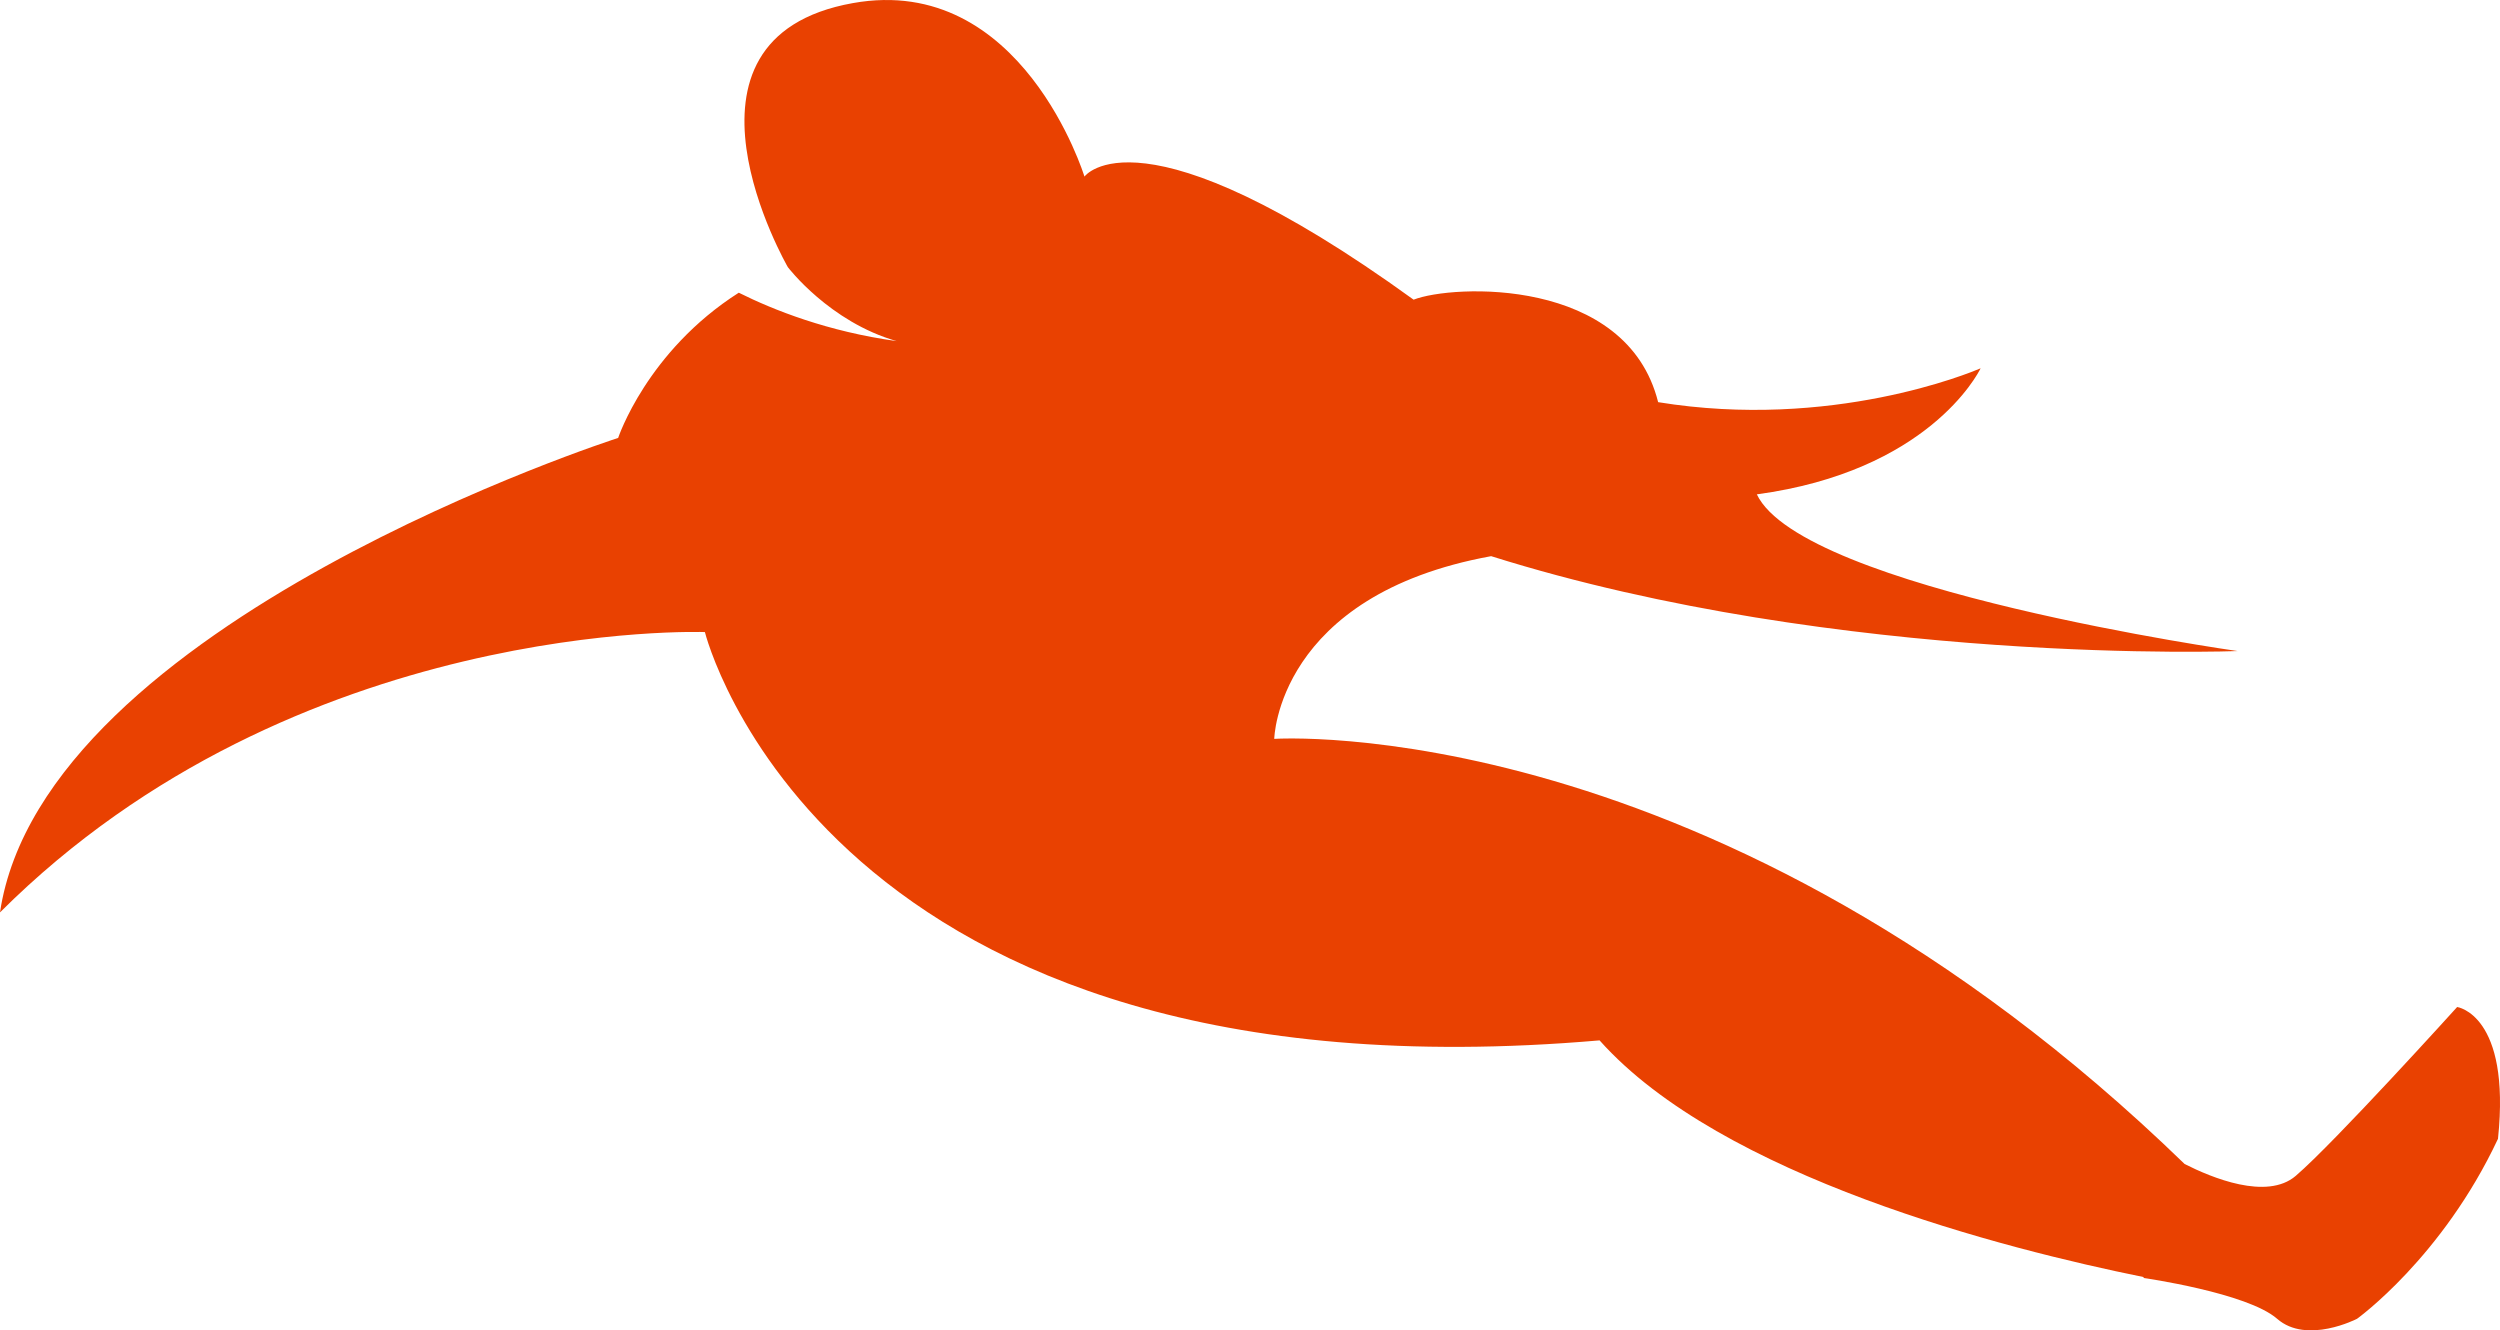 <svg version="1.1" id="图层_1" x="0px" y="0px" width="217.738px" height="115.866px" viewBox="0 0 217.738 115.866" enable-background="new 0 0 217.738 115.866" xml:space="preserve" xmlns="http://www.w3.org/2000/svg" xmlns:xlink="http://www.w3.org/1999/xlink" xmlns:xml="http://www.w3.org/XML/1998/namespace">
  <path fill="#E94101" d="M214.006,87.706c0,0-10.666,11.799-14.061,14.709c-2.52,2.156-7.345,0.148-9.674-1.035
	c-40.832-39.621-79.29-37.027-79.29-37.027s0.234-12.514,18.891-15.914c30.46,9.587,65.018,8.266,65.018,8.266
	s-37.927-5.355-41.878-13.649c14.871-2.013,19.233-10.452,19.491-10.979c-0.896,0.386-13.003,5.403-28.087,2.95
	c-2.739-10.956-17.944-10.248-21.298-8.926C99.173,8.77,94.451,15.38,94.451,15.38S89.02-2.376,74.285,0.269
	c-17.19,3.069-5.667,22.999-5.667,22.999s3.619,4.768,9.477,6.441c-5.998-0.831-10.719-2.702-13.751-4.216
	c-8.01,5.106-10.507,12.65-10.507,12.65S3.778,54.2-0.001,79.466C25.784,53.728,61.393,55.05,61.393,55.05
	s10.248,41.418,77.922,35.562c10.603,11.896,35.302,18.165,47.391,20.616l-0.015,0.076c0,0,9.051,1.294,11.637,3.557
	c2.587,2.263,6.957,0,6.957,0s7.43-5.334,12.278-15.678C218.694,88.353,214.006,87.706,214.006,87.706z" class="color c1"/>
</svg>
